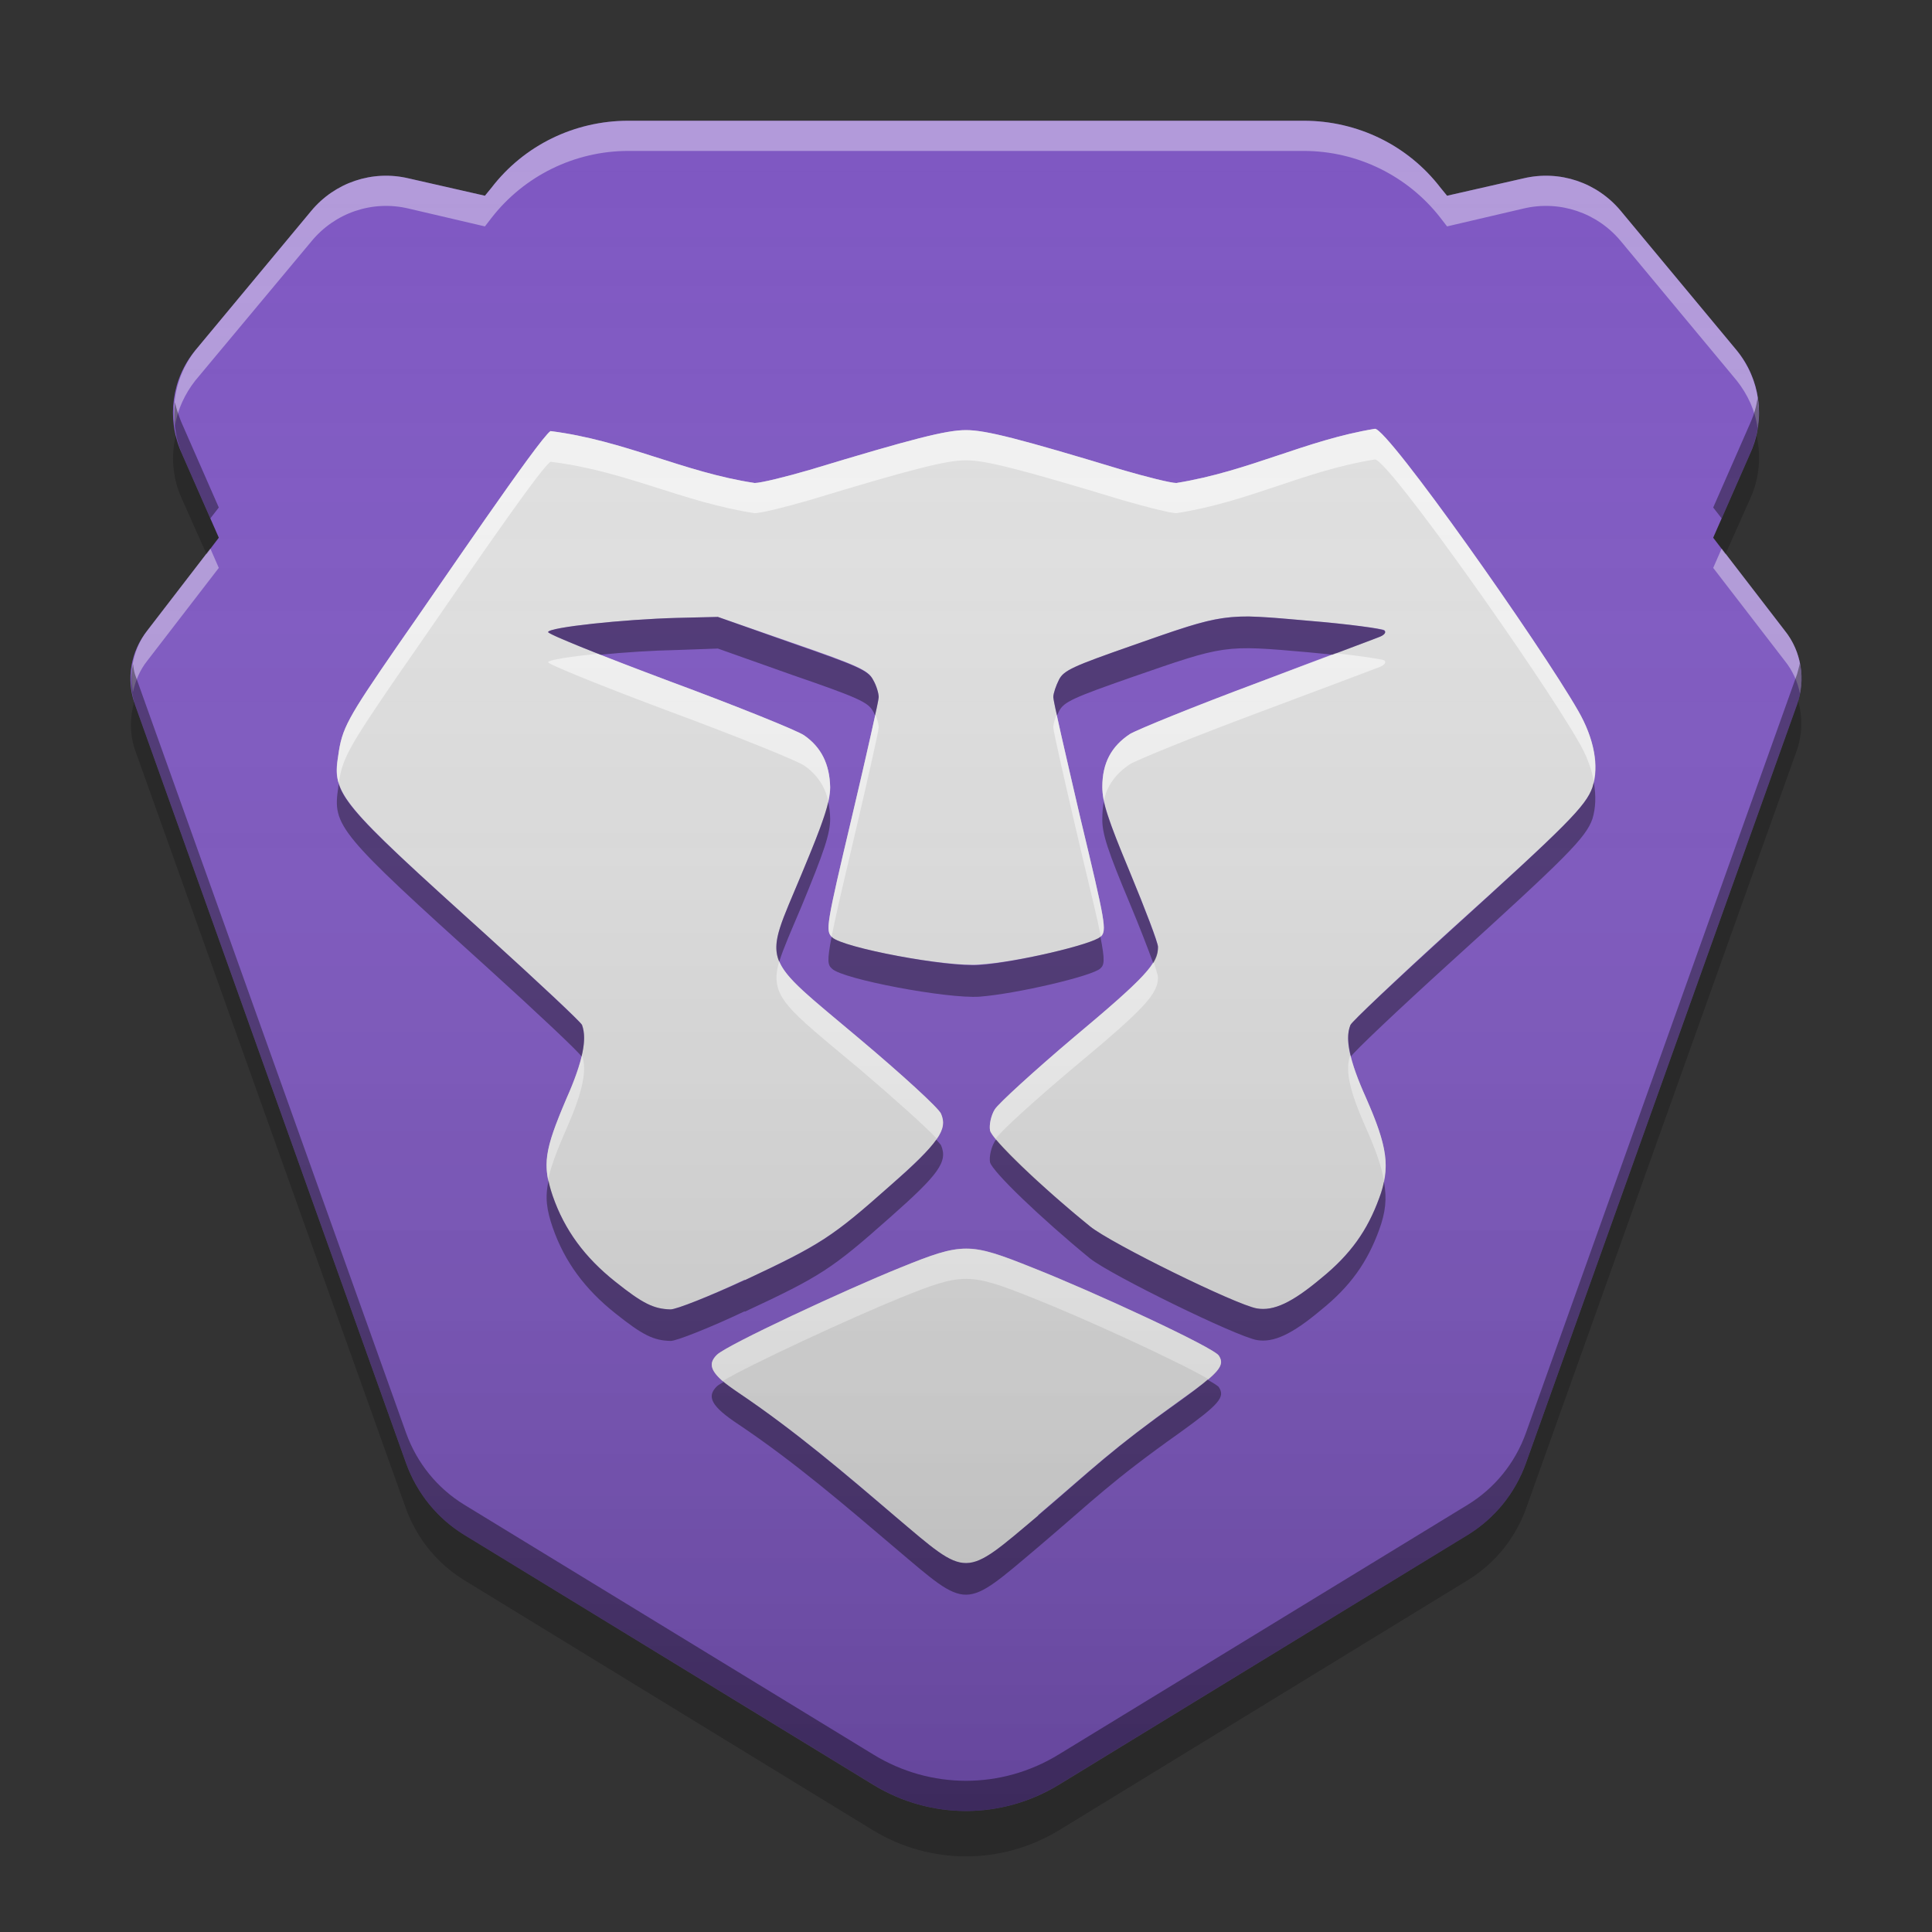 
<svg xmlns="http://www.w3.org/2000/svg" xmlns:xlink="http://www.w3.org/1999/xlink" width="16" height="16" viewBox="0 0 16 16" version="1.1">
<rect x="0" y="0" width="16" height="16" fill="#333333" stroke="none"/>
<defs>
<linearGradient id="linear0" gradientUnits="userSpaceOnUse" x1="32" y1="60" x2="32" y2="4" gradientTransform="matrix(0.25,0,0,0.25,0,0)">
<stop offset="0" style="stop-color:rgb(0%,0%,0%);stop-opacity:0.2;"/>
<stop offset="1" style="stop-color:rgb(100%,100%,100%);stop-opacity:0;"/>
</linearGradient>
</defs>
<g id="surface1">
<path style=" stroke:none;fill-rule:nonzero;fill:rgb(49.412%,34.118%,76.078%);fill-opacity:1;" d="M 5.203 1 C 4.758 1 4.34 1.203 4.07 1.555 L 4.016 1.621 L 3.383 1.477 C 3.082 1.406 2.773 1.512 2.578 1.746 L 1.617 2.902 C 1.422 3.137 1.379 3.465 1.5 3.742 L 1.812 4.453 L 1.219 5.223 C 1.082 5.395 1.043 5.625 1.117 5.832 L 3.363 12.117 C 3.453 12.367 3.621 12.574 3.844 12.711 L 7.234 14.781 C 7.707 15.07 8.293 15.07 8.766 14.781 L 12.156 12.711 C 12.379 12.574 12.547 12.367 12.637 12.117 L 14.883 5.832 C 14.957 5.625 14.918 5.395 14.781 5.223 L 14.188 4.453 L 14.5 3.742 C 14.621 3.465 14.578 3.137 14.383 2.902 L 13.422 1.746 C 13.227 1.512 12.918 1.406 12.617 1.477 L 11.984 1.621 L 11.93 1.555 C 11.66 1.203 11.242 1 10.797 1 Z M 5.203 1 "/>
<path style=" stroke:none;fill-rule:nonzero;fill:rgb(87.843%,87.843%,87.843%);fill-opacity:1;" d="M 8.598 12.547 C 9.062 12.152 9.195 12.012 9.773 11.598 C 10.098 11.367 10.148 11.309 10.094 11.227 C 10.055 11.16 9.059 10.699 8.555 10.5 C 8.027 10.289 7.973 10.289 7.461 10.496 C 7.004 10.68 6.023 11.137 5.938 11.219 C 5.848 11.305 5.891 11.383 6.117 11.535 C 6.582 11.848 7 12.203 7.418 12.562 C 8.023 13.074 7.977 13.074 8.598 12.551 Z M 6.168 10.602 C 6.797 10.305 6.891 10.246 7.371 9.82 C 7.773 9.465 7.852 9.355 7.793 9.223 C 7.773 9.176 7.469 8.898 7.117 8.602 C 6.285 7.902 6.32 8.004 6.637 7.242 C 6.824 6.793 6.875 6.645 6.875 6.52 C 6.871 6.328 6.801 6.188 6.66 6.09 C 6.605 6.051 6.102 5.848 5.543 5.641 C 4.988 5.434 4.535 5.25 4.539 5.234 C 4.547 5.195 5.16 5.129 5.609 5.117 L 5.945 5.109 L 6.562 5.324 C 7.105 5.512 7.191 5.551 7.23 5.629 C 7.258 5.676 7.277 5.742 7.277 5.773 C 7.277 5.805 7.176 6.25 7.055 6.766 C 6.84 7.672 6.836 7.707 6.891 7.762 C 6.977 7.848 7.844 8.012 8.113 7.988 C 8.422 7.969 9.051 7.82 9.113 7.758 C 9.168 7.707 9.156 7.648 8.945 6.766 C 8.824 6.25 8.723 5.805 8.723 5.773 C 8.723 5.742 8.746 5.676 8.77 5.629 C 8.809 5.551 8.891 5.516 9.371 5.348 C 10.148 5.074 10.133 5.078 10.84 5.141 C 11.168 5.168 11.449 5.207 11.465 5.219 C 11.484 5.238 11.461 5.262 11.418 5.277 C 11.375 5.293 10.922 5.465 10.41 5.656 C 9.895 5.848 9.426 6.039 9.359 6.078 C 9.203 6.18 9.129 6.32 9.129 6.516 C 9.129 6.641 9.176 6.789 9.359 7.227 C 9.484 7.527 9.59 7.805 9.59 7.84 C 9.59 7.98 9.484 8.094 8.898 8.586 C 8.566 8.867 8.266 9.141 8.238 9.188 C 8.207 9.238 8.191 9.316 8.199 9.363 C 8.215 9.438 8.617 9.824 9.027 10.156 C 9.199 10.297 10.242 10.809 10.41 10.836 C 10.547 10.859 10.699 10.789 10.941 10.586 C 11.184 10.387 11.324 10.191 11.422 9.922 C 11.516 9.668 11.492 9.5 11.312 9.09 C 11.172 8.777 11.137 8.605 11.184 8.488 C 11.195 8.461 11.566 8.109 12.008 7.707 C 12.977 6.832 13.133 6.676 13.188 6.52 C 13.246 6.348 13.203 6.117 13.07 5.887 C 12.754 5.336 11.496 3.551 11.387 3.551 C 10.812 3.645 10.348 3.902 9.742 4 C 9.695 4 9.492 3.949 9.293 3.891 C 8.441 3.633 8.164 3.562 8 3.562 C 7.836 3.562 7.559 3.633 6.707 3.891 C 6.508 3.949 6.301 4 6.25 4 C 5.656 3.91 5.176 3.648 4.559 3.57 C 4.461 3.637 3.645 4.844 3.289 5.352 C 2.875 5.953 2.832 6.031 2.801 6.258 C 2.754 6.578 2.797 6.633 4.039 7.754 C 4.457 8.133 4.809 8.461 4.82 8.488 C 4.863 8.605 4.828 8.785 4.691 9.098 C 4.508 9.527 4.488 9.645 4.578 9.906 C 4.676 10.188 4.844 10.414 5.094 10.613 C 5.324 10.797 5.414 10.84 5.551 10.844 C 5.602 10.844 5.879 10.734 6.168 10.598 Z M 6.168 10.602 "/>
<path style=" stroke:none;fill-rule:nonzero;fill:rgb(100%,100%,100%);fill-opacity:0.4;" d="M 5.203 1 C 4.758 1 4.34 1.203 4.07 1.555 L 4.016 1.621 L 3.383 1.477 C 3.082 1.406 2.773 1.512 2.578 1.746 L 1.617 2.902 C 1.48 3.078 1.418 3.301 1.449 3.523 C 1.473 3.387 1.531 3.262 1.617 3.152 L 2.578 2 C 2.773 1.762 3.082 1.656 3.383 1.727 L 4.016 1.875 L 4.07 1.805 C 4.34 1.457 4.758 1.25 5.203 1.25 L 10.797 1.25 C 11.242 1.25 11.66 1.457 11.93 1.805 L 11.984 1.875 L 12.617 1.727 C 12.918 1.656 13.227 1.762 13.422 1.996 L 14.383 3.152 C 14.473 3.266 14.535 3.398 14.555 3.543 C 14.594 3.312 14.527 3.082 14.383 2.902 L 13.422 1.746 C 13.227 1.512 12.918 1.406 12.617 1.477 L 11.984 1.621 L 11.93 1.555 C 11.66 1.203 11.242 1 10.797 1 Z M 1.742 4.543 L 1.219 5.223 C 1.109 5.367 1.066 5.551 1.102 5.73 C 1.121 5.637 1.16 5.547 1.219 5.473 L 1.812 4.703 Z M 14.258 4.543 L 14.188 4.703 L 14.781 5.473 C 14.844 5.551 14.887 5.645 14.906 5.742 C 14.941 5.559 14.898 5.367 14.781 5.223 Z M 14.258 4.543 "/>
<path style=" stroke:none;fill-rule:nonzero;fill:rgb(0%,0%,0%);fill-opacity:0.4;" d="M 14.555 3.293 C 14.547 3.363 14.527 3.43 14.5 3.492 L 14.188 4.203 L 14.258 4.293 L 14.5 3.742 C 14.559 3.602 14.582 3.445 14.555 3.293 Z M 1.449 3.332 C 1.434 3.473 1.449 3.613 1.5 3.742 L 1.742 4.293 L 1.812 4.203 L 1.5 3.492 C 1.48 3.441 1.461 3.387 1.449 3.332 Z M 14.906 5.492 C 14.898 5.523 14.891 5.555 14.883 5.582 L 12.637 11.867 C 12.547 12.117 12.379 12.324 12.156 12.461 L 8.766 14.531 C 8.293 14.82 7.707 14.82 7.234 14.531 L 3.844 12.461 C 3.621 12.324 3.453 12.117 3.363 11.867 L 1.117 5.582 C 1.109 5.555 1.105 5.527 1.102 5.5 C 1.078 5.609 1.082 5.727 1.117 5.832 L 3.363 12.117 C 3.453 12.367 3.621 12.574 3.844 12.711 L 7.234 14.781 C 7.707 15.07 8.293 15.07 8.766 14.781 L 12.156 12.711 C 12.379 12.574 12.547 12.367 12.637 12.117 L 14.883 5.832 C 14.922 5.723 14.93 5.605 14.906 5.492 Z M 14.906 5.492 "/>
<path style=" stroke:none;fill-rule:nonzero;fill:rgb(0%,0%,0%);fill-opacity:0.2;" d="M 1.457 3.602 C 1.414 3.773 1.43 3.957 1.5 4.117 L 1.711 4.59 L 1.812 4.453 L 1.5 3.746 C 1.48 3.699 1.469 3.652 1.457 3.602 Z M 14.547 3.605 C 14.535 3.652 14.52 3.699 14.5 3.746 L 14.188 4.453 L 14.289 4.59 L 14.5 4.117 C 14.57 3.957 14.586 3.777 14.547 3.605 Z M 14.891 5.805 C 14.887 5.816 14.887 5.824 14.883 5.836 L 12.637 12.121 C 12.547 12.367 12.379 12.574 12.156 12.711 L 8.766 14.785 C 8.293 15.07 7.707 15.07 7.234 14.785 L 3.844 12.711 C 3.621 12.574 3.453 12.367 3.363 12.121 L 1.117 5.836 C 1.117 5.824 1.113 5.816 1.113 5.809 C 1.074 5.938 1.074 6.078 1.117 6.207 L 3.363 12.496 C 3.453 12.742 3.621 12.949 3.844 13.086 L 7.234 15.16 C 7.707 15.445 8.293 15.445 8.766 15.16 L 12.156 13.086 C 12.379 12.949 12.547 12.742 12.637 12.496 L 14.883 6.207 C 14.926 6.078 14.93 5.938 14.891 5.805 Z M 14.891 5.805 "/>
<path style=" stroke:none;fill-rule:nonzero;fill:rgb(100%,100%,100%);fill-opacity:0.6;" d="M 11.387 3.551 C 10.812 3.645 10.348 3.902 9.742 4 C 9.695 4 9.492 3.949 9.293 3.891 C 8.441 3.633 8.164 3.562 8 3.562 C 7.836 3.562 7.559 3.633 6.707 3.891 C 6.508 3.949 6.301 4 6.25 4 C 5.656 3.91 5.176 3.648 4.559 3.57 C 4.461 3.637 3.645 4.844 3.289 5.352 C 2.875 5.953 2.832 6.031 2.801 6.258 C 2.785 6.348 2.781 6.414 2.805 6.488 C 2.836 6.277 2.891 6.184 3.289 5.602 C 3.645 5.094 4.461 3.887 4.559 3.824 C 5.176 3.898 5.656 4.16 6.25 4.25 C 6.301 4.25 6.508 4.199 6.707 4.141 C 7.559 3.883 7.836 3.812 8 3.812 C 8.164 3.812 8.441 3.883 9.293 4.141 C 9.492 4.199 9.695 4.25 9.742 4.25 C 10.348 4.156 10.812 3.895 11.387 3.805 C 11.496 3.805 12.754 5.586 13.07 6.137 C 13.137 6.25 13.18 6.363 13.199 6.469 C 13.234 6.305 13.191 6.098 13.07 5.887 C 12.754 5.336 11.496 3.551 11.387 3.551 Z M 11.059 5.41 C 10.871 5.48 10.738 5.531 10.41 5.656 C 9.895 5.848 9.426 6.039 9.359 6.078 C 9.203 6.18 9.129 6.32 9.129 6.516 C 9.129 6.551 9.133 6.59 9.141 6.633 C 9.168 6.504 9.242 6.406 9.359 6.328 C 9.426 6.289 9.895 6.098 10.41 5.906 C 10.922 5.715 11.375 5.543 11.418 5.527 C 11.461 5.512 11.484 5.488 11.465 5.469 C 11.453 5.461 11.285 5.434 11.059 5.41 Z M 4.949 5.414 C 4.719 5.438 4.543 5.465 4.539 5.484 C 4.535 5.5 4.988 5.684 5.543 5.891 C 6.102 6.098 6.605 6.301 6.66 6.34 C 6.766 6.414 6.832 6.512 6.859 6.633 C 6.867 6.59 6.875 6.555 6.875 6.52 C 6.871 6.328 6.801 6.188 6.66 6.09 C 6.605 6.051 6.102 5.848 5.543 5.641 C 5.316 5.555 5.117 5.48 4.949 5.414 Z M 7.25 5.918 C 7.211 6.094 7.141 6.406 7.055 6.766 C 6.848 7.645 6.836 7.703 6.887 7.758 C 6.914 7.617 6.965 7.395 7.055 7.016 C 7.176 6.5 7.277 6.055 7.277 6.023 C 7.277 6 7.266 5.957 7.25 5.918 Z M 8.75 5.918 C 8.734 5.957 8.723 6 8.723 6.023 C 8.723 6.055 8.824 6.5 8.945 7.016 C 9.035 7.395 9.09 7.617 9.117 7.758 C 9.168 7.707 9.156 7.645 8.945 6.766 C 8.863 6.406 8.789 6.094 8.75 5.918 Z M 6.453 7.961 C 6.367 8.258 6.516 8.348 7.117 8.852 C 7.41 9.102 7.672 9.336 7.758 9.43 C 7.816 9.348 7.82 9.289 7.793 9.223 C 7.773 9.176 7.469 8.898 7.117 8.602 C 6.715 8.262 6.516 8.113 6.453 7.961 Z M 9.555 7.969 C 9.484 8.082 9.312 8.242 8.898 8.586 C 8.566 8.867 8.266 9.141 8.238 9.188 C 8.207 9.238 8.191 9.316 8.199 9.359 C 8.203 9.375 8.219 9.398 8.246 9.43 C 8.293 9.363 8.578 9.105 8.898 8.836 C 9.484 8.348 9.59 8.23 9.59 8.094 C 9.59 8.078 9.574 8.031 9.555 7.969 Z M 11.184 8.738 C 11.137 8.855 11.172 9.027 11.312 9.34 C 11.395 9.527 11.441 9.66 11.461 9.777 C 11.5 9.594 11.457 9.418 11.312 9.09 C 11.246 8.945 11.207 8.832 11.184 8.738 Z M 4.82 8.742 C 4.797 8.836 4.758 8.953 4.691 9.098 C 4.543 9.445 4.504 9.59 4.539 9.77 C 4.562 9.664 4.609 9.535 4.691 9.348 C 4.828 9.039 4.863 8.859 4.82 8.742 Z M 8.004 10.34 C 7.859 10.34 7.719 10.391 7.461 10.496 C 7.004 10.68 6.023 11.137 5.938 11.219 C 5.871 11.285 5.879 11.344 5.984 11.438 C 6.203 11.305 7.047 10.914 7.461 10.746 C 7.973 10.539 8.027 10.539 8.555 10.75 C 8.98 10.918 9.754 11.273 10.008 11.422 C 10.117 11.328 10.129 11.281 10.094 11.227 C 10.055 11.16 9.059 10.699 8.555 10.5 C 8.293 10.395 8.148 10.34 8.004 10.34 Z M 8.004 10.34 "/>
<path style=" stroke:none;fill-rule:nonzero;fill:rgb(0%,0%,0%);fill-opacity:0.4;" d="M 10.344 5.105 C 10.066 5.105 9.906 5.16 9.371 5.348 C 8.891 5.516 8.809 5.551 8.77 5.629 C 8.746 5.676 8.723 5.742 8.723 5.773 C 8.723 5.785 8.734 5.844 8.754 5.926 C 8.758 5.914 8.766 5.902 8.77 5.891 C 8.809 5.812 8.891 5.777 9.371 5.609 C 10.148 5.34 10.133 5.34 10.836 5.402 C 10.906 5.41 10.973 5.414 11.035 5.422 C 11.148 5.379 11.402 5.285 11.418 5.277 C 11.461 5.262 11.484 5.238 11.465 5.223 C 11.449 5.207 11.168 5.168 10.836 5.141 C 10.617 5.121 10.469 5.109 10.344 5.105 Z M 5.945 5.109 L 5.609 5.117 C 5.16 5.129 4.547 5.195 4.539 5.234 C 4.535 5.246 4.715 5.32 4.973 5.422 C 5.172 5.402 5.406 5.387 5.609 5.383 L 5.945 5.371 L 6.562 5.59 C 7.105 5.777 7.191 5.816 7.23 5.891 C 7.238 5.902 7.242 5.914 7.246 5.926 C 7.266 5.844 7.277 5.785 7.277 5.773 C 7.277 5.742 7.258 5.676 7.23 5.629 C 7.191 5.555 7.105 5.516 6.562 5.328 Z M 13.199 6.477 C 13.195 6.492 13.191 6.504 13.188 6.52 C 13.133 6.676 12.977 6.832 12.008 7.711 C 11.566 8.113 11.195 8.461 11.184 8.488 C 11.156 8.555 11.16 8.637 11.188 8.75 C 11.211 8.711 11.574 8.367 12.008 7.973 C 12.977 7.094 13.133 6.938 13.188 6.781 C 13.215 6.691 13.219 6.59 13.199 6.477 Z M 2.805 6.492 C 2.805 6.5 2.801 6.512 2.801 6.523 C 2.754 6.84 2.797 6.895 4.039 8.016 C 4.453 8.391 4.801 8.719 4.816 8.75 C 4.844 8.637 4.844 8.555 4.82 8.488 C 4.809 8.465 4.457 8.133 4.039 7.754 C 3.137 6.941 2.867 6.691 2.805 6.492 Z M 9.141 6.641 C 9.133 6.684 9.129 6.73 9.129 6.777 C 9.125 6.902 9.176 7.051 9.359 7.488 C 9.441 7.684 9.508 7.859 9.551 7.977 C 9.582 7.926 9.59 7.887 9.59 7.844 C 9.59 7.809 9.484 7.531 9.359 7.227 C 9.23 6.918 9.168 6.754 9.141 6.641 Z M 6.859 6.641 C 6.832 6.758 6.77 6.926 6.637 7.242 C 6.473 7.637 6.383 7.801 6.453 7.965 C 6.488 7.852 6.551 7.711 6.637 7.508 C 6.824 7.055 6.875 6.906 6.875 6.781 C 6.875 6.73 6.867 6.684 6.859 6.641 Z M 6.887 7.758 C 6.848 7.961 6.855 7.992 6.891 8.023 C 6.977 8.109 7.844 8.273 8.113 8.254 C 8.422 8.23 9.051 8.082 9.113 8.02 C 9.145 7.992 9.152 7.953 9.113 7.758 C 9.047 7.82 8.422 7.969 8.113 7.992 C 7.844 8.012 6.977 7.848 6.891 7.762 C 6.891 7.762 6.887 7.762 6.887 7.758 Z M 8.25 9.438 C 8.246 9.441 8.238 9.449 8.238 9.453 C 8.207 9.504 8.191 9.582 8.199 9.625 C 8.215 9.699 8.617 10.086 9.027 10.422 C 9.199 10.559 10.242 11.07 10.41 11.098 C 10.547 11.121 10.699 11.051 10.941 10.848 C 11.184 10.652 11.324 10.453 11.422 10.184 C 11.473 10.043 11.488 9.93 11.461 9.785 C 11.453 9.828 11.441 9.875 11.422 9.922 C 11.324 10.191 11.184 10.391 10.941 10.586 C 10.699 10.789 10.547 10.859 10.41 10.836 C 10.242 10.809 9.199 10.297 9.027 10.156 C 8.695 9.887 8.371 9.582 8.25 9.438 Z M 7.754 9.438 C 7.691 9.527 7.574 9.645 7.371 9.82 C 6.891 10.246 6.797 10.309 6.168 10.602 C 5.879 10.734 5.602 10.844 5.555 10.844 C 5.414 10.84 5.324 10.797 5.094 10.613 C 4.844 10.414 4.676 10.188 4.578 9.906 C 4.562 9.859 4.551 9.816 4.543 9.777 C 4.512 9.918 4.527 10.02 4.578 10.168 C 4.676 10.449 4.844 10.676 5.094 10.875 C 5.324 11.059 5.414 11.102 5.555 11.105 C 5.602 11.105 5.879 10.996 6.168 10.859 L 6.168 10.863 C 6.797 10.57 6.891 10.508 7.371 10.082 C 7.773 9.727 7.852 9.621 7.793 9.484 C 7.789 9.477 7.773 9.461 7.754 9.438 Z M 10 11.426 C 9.949 11.473 9.875 11.527 9.773 11.602 C 9.195 12.012 9.062 12.156 8.598 12.551 C 7.977 13.074 8.023 13.074 7.418 12.562 C 7 12.207 6.582 11.848 6.117 11.535 C 6.066 11.5 6.027 11.473 5.992 11.445 C 5.965 11.461 5.945 11.473 5.938 11.48 C 5.848 11.566 5.891 11.648 6.117 11.797 C 6.582 12.109 7 12.469 7.418 12.824 C 8.023 13.336 7.977 13.336 8.598 12.812 C 9.062 12.418 9.195 12.273 9.773 11.863 C 10.098 11.629 10.148 11.57 10.094 11.488 C 10.09 11.48 10.055 11.457 10 11.426 Z M 10 11.426 "/>
<path style=" stroke:none;fill-rule:nonzero;fill:url(#linear0);" d="M 5.203 1 C 4.758 1 4.34 1.203 4.07 1.555 L 4.016 1.621 L 3.383 1.477 C 3.082 1.406 2.773 1.512 2.578 1.746 L 1.617 2.902 C 1.422 3.137 1.379 3.465 1.5 3.742 L 1.812 4.453 L 1.219 5.223 C 1.082 5.395 1.043 5.625 1.117 5.832 L 3.363 12.117 C 3.453 12.367 3.621 12.574 3.844 12.711 L 7.234 14.781 C 7.707 15.07 8.293 15.07 8.766 14.781 L 12.156 12.711 C 12.379 12.574 12.547 12.367 12.637 12.117 L 14.883 5.832 C 14.957 5.625 14.918 5.395 14.781 5.223 L 14.188 4.453 L 14.5 3.742 C 14.621 3.465 14.578 3.137 14.383 2.902 L 13.422 1.746 C 13.227 1.512 12.918 1.406 12.617 1.477 L 11.984 1.621 L 11.93 1.555 C 11.66 1.203 11.242 1 10.797 1 Z M 5.203 1 "/>
</g>
</svg>
